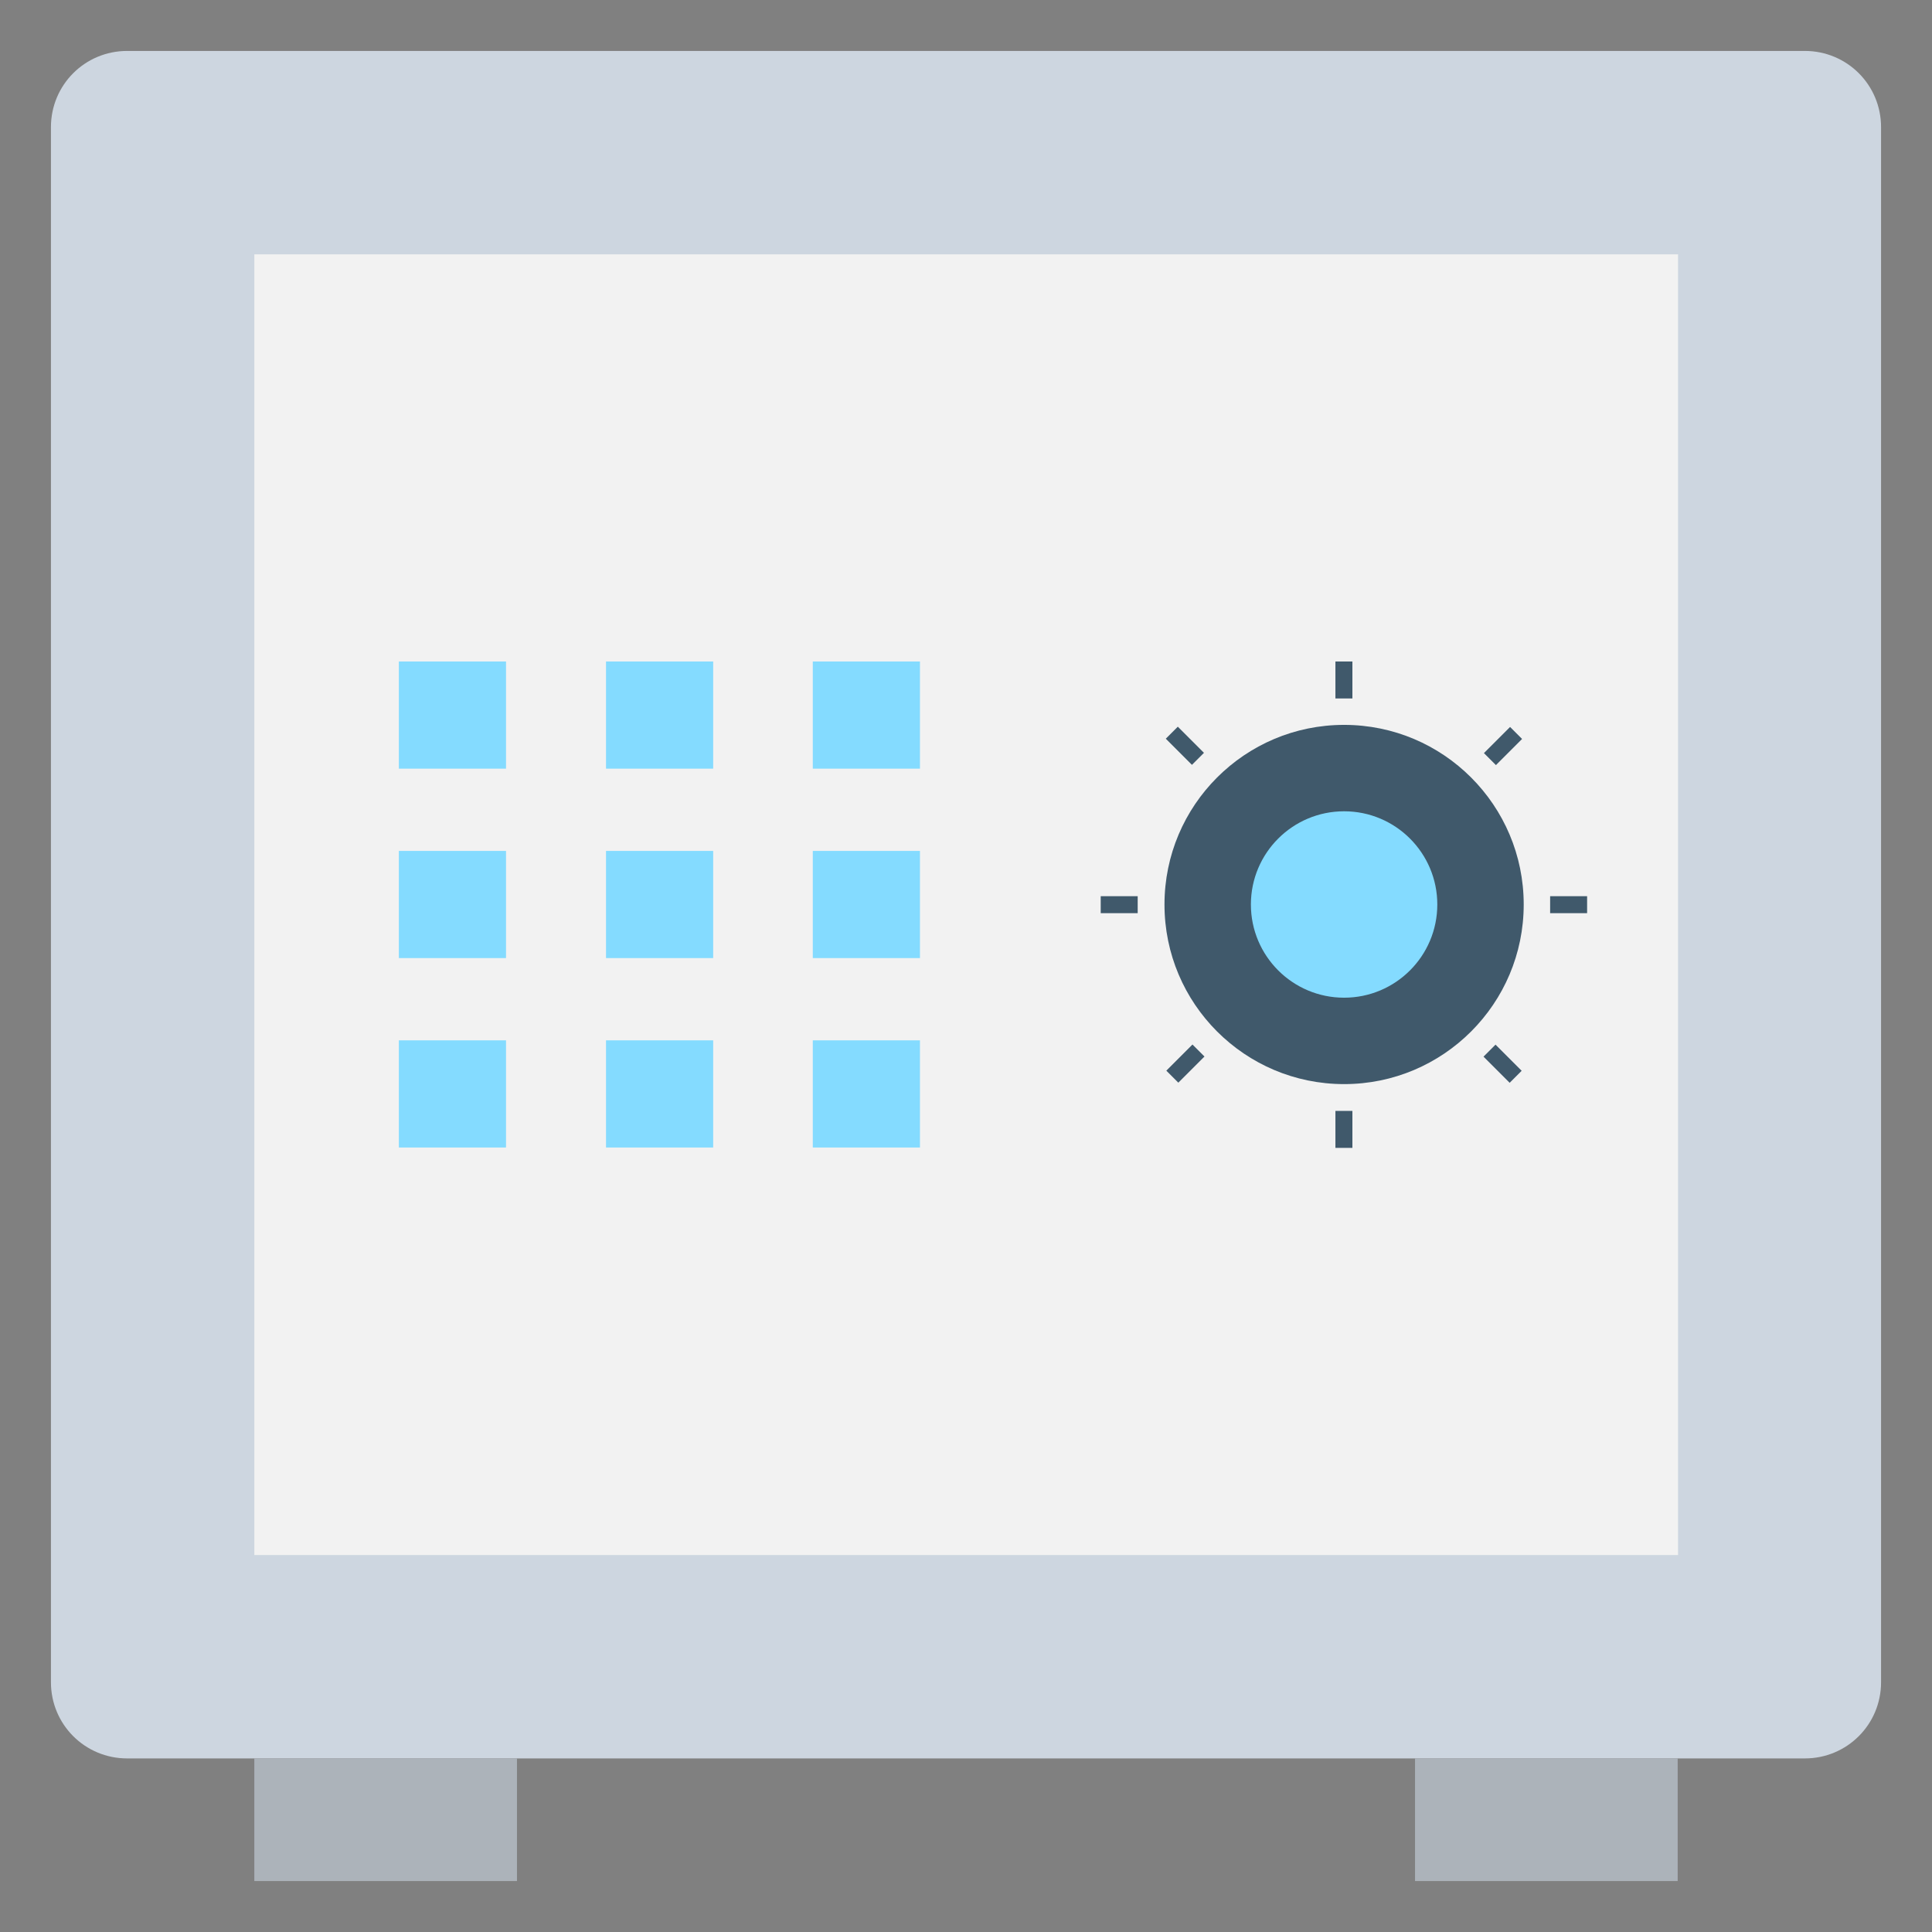 <?xml version="1.0" encoding="utf-8"?>
<!-- Generator: Adobe Illustrator 18.0.0, SVG Export Plug-In . SVG Version: 6.00 Build 0)  -->
<!DOCTYPE svg PUBLIC "-//W3C//DTD SVG 1.1//EN" "http://www.w3.org/Graphics/SVG/1.1/DTD/svg11.dtd">
<svg version="1.1" id="Layer_1" xmlns="http://www.w3.org/2000/svg" xmlns:xlink="http://www.w3.org/1999/xlink" x="0px" y="0px"
	 viewBox="0 0 512 512" enable-background="new 0 0 512 512" xml:space="preserve">
<rect x="0" y="0" width="512" height="512" fill="#808080" stroke="none"/>
<g>
	<path fill="#CDD6E0" d="M478.3,13.5H33.7c-11.2,0-20.2,9-20.2,20.2v412.1c0,11.2,9,20.2,20.2,20.2h444.6c11.2,0,20.2-9,20.2-20.2
		V33.7C498.5,22.5,489.5,13.5,478.3,13.5z"/>
	<rect x="67.4" y="67.4" fill="#F2F2F2" width="377.3" height="344.7"/>
	<rect x="67.4" y="466" fill="#ACB3BA" width="69.6" height="32.5"/>
	<rect x="375" y="466" fill="#ACB3BA" width="69.6" height="32.5"/>
	<rect x="105.7" y="175.3" fill="#84DBFF" width="28.4" height="28.4"/>
	<rect x="160.6" y="175.3" fill="#84DBFF" width="28.4" height="28.4"/>
	<rect x="215.4" y="175.3" fill="#84DBFF" width="28.4" height="28.4"/>
	<rect x="105.7" y="225.5" fill="#84DBFF" width="28.4" height="28.4"/>
	<rect x="160.6" y="225.5" fill="#84DBFF" width="28.4" height="28.4"/>
	<rect x="215.4" y="225.5" fill="#84DBFF" width="28.4" height="28.4"/>
	<rect x="105.7" y="275.7" fill="#84DBFF" width="28.4" height="28.4"/>
	<rect x="160.6" y="275.7" fill="#84DBFF" width="28.4" height="28.4"/>
	<rect x="215.4" y="275.7" fill="#84DBFF" width="28.4" height="28.4"/>
	<circle fill="#40596B" cx="356.2" cy="239.7" r="47.6"/>
	<circle fill="#84DBFF" cx="356.2" cy="239.7" r="24.7"/>
	<rect x="353.9" y="175.3" fill="#40596B" width="4.5" height="9.8"/>
	<rect x="353.9" y="294.4" fill="#40596B" width="4.5" height="9.8"/>
	
		<rect x="396" y="192.7" transform="matrix(-0.707 -0.707 0.707 -0.707 540.17 618.973)" fill="#40596B" width="4.5" height="9.8"/>
	
		<rect x="311.8" y="277" transform="matrix(-0.707 -0.707 0.707 -0.707 336.876 703.2)" fill="#40596B" width="4.5" height="9.8"/>
	<rect x="410.8" y="237.5" fill="#40596B" width="9.8" height="4.5"/>
	<rect x="291.7" y="237.5" fill="#40596B" width="9.8" height="4.5"/>
	
		<rect x="393.4" y="279.6" transform="matrix(-0.707 -0.707 0.707 -0.707 480.531 762.761)" fill="#40596B" width="9.8" height="4.5"/>
	
		<rect x="309.2" y="195.4" transform="matrix(-0.707 -0.707 0.707 -0.707 396.334 559.444)" fill="#40596B" width="9.8" height="4.5"/>
</g>
</svg>
